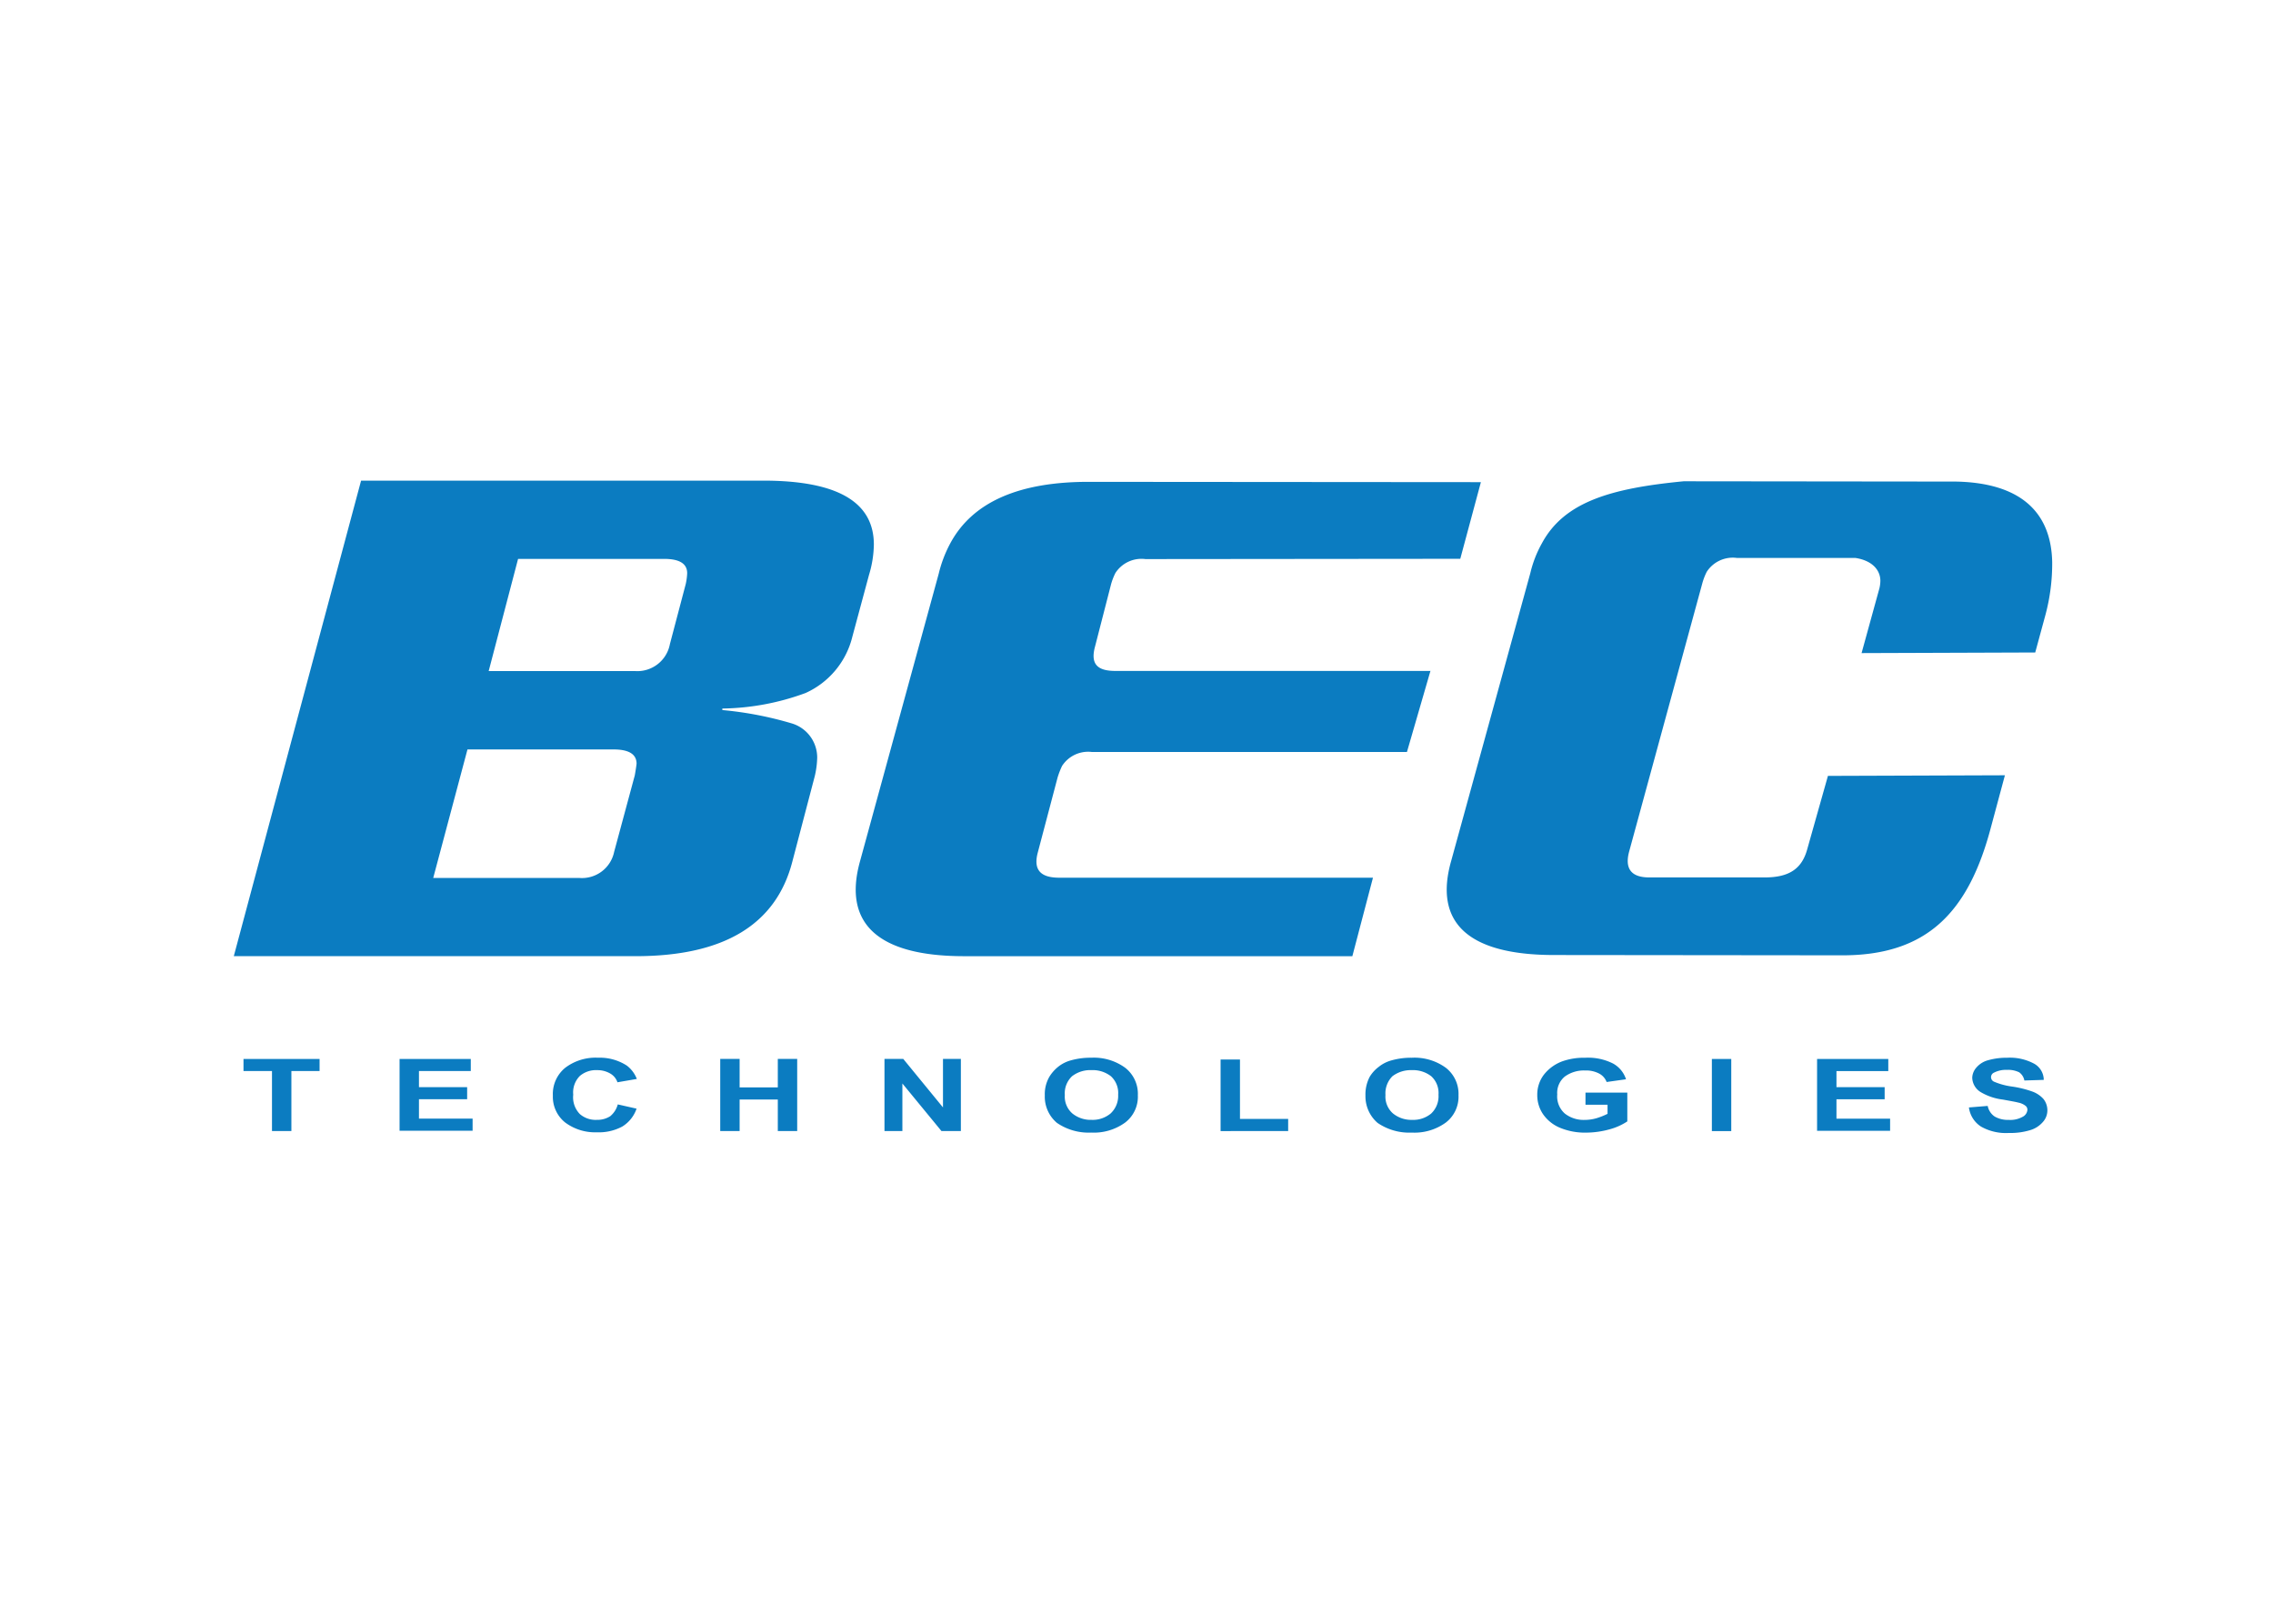 <?xml version="1.0" encoding="UTF-8"?>
<svg xmlns="http://www.w3.org/2000/svg"  viewBox="0 0 175 125">
  <g id="a">
    <path d="M-87.494,184.156a6.423,6.423,0,0,0,3.617-4.34l1.283-4.76a8.439,8.439,0,0,0,.373-2.333c0-3.29-2.823-4.923-8.517-4.923H-121.7l-9.8,36.609h30.94q10.185,0,12.063-7.28l1.727-6.58a6.822,6.822,0,0,0,.187-1.423,2.744,2.744,0,0,0-1.96-2.637,27.457,27.457,0,0,0-5.343-1.027v-.117a19.2,19.2,0,0,0,6.393-1.19M-100.63,190.5l-1.587,5.88a2.527,2.527,0,0,1-2.683,2.007h-11.246l2.637-9.893h11.246c1.19,0,1.773.373,1.773,1.1q-.035.315-.14.91m3.92-14.723-1.213,4.6a2.55,2.55,0,0,1-2.707,2.077h-11.246l2.263-8.633h11.246c1.19,0,1.773.373,1.773,1.1a4.663,4.663,0,0,1-.117.863m57.352,6.627-1.82,6.277H-65.421a2.387,2.387,0,0,0-2.31,1.073,6.251,6.251,0,0,0-.35.91L-69.6,196.43c-.35,1.307.187,1.913,1.563,1.937h24.243l-1.587,6.043H-75.361c-6.58-.023-9.24-2.543-7.933-7.28l6.067-22.166a9.726,9.726,0,0,1,.863-2.287q2.555-4.83,10.826-4.783l30.053.023-1.587,5.9-24.243.023a2.387,2.387,0,0,0-2.31,1.073,4.862,4.862,0,0,0-.327.84l-1.237,4.807c-.373,1.353.163,1.89,1.563,1.89h24.266ZM8.5,174.1a15.256,15.256,0,0,1-.513,4.013l-.793,2.917-13.37.047,1.33-4.83a2.57,2.57,0,0,0,.117-.77c-.023-.84-.677-1.54-1.937-1.727h-9.123a2.387,2.387,0,0,0-2.31,1.073,4.861,4.861,0,0,0-.327.84l-5.647,20.7c-.35,1.307.163,1.983,1.54,1.983h8.82c2.03.023,2.963-.723,3.36-2.193l1.587-5.623,13.626-.047-1.073,3.99c-1.727,6.557-4.923,9.917-11.573,9.87l-22.143-.023c-6.58-.023-9.193-2.52-7.84-7.257l6.09-22.143a8.813,8.813,0,0,1,.887-2.287c1.727-3.22,5.367-4.247,10.92-4.783l20.953.023c4.877.093,7.35,2.263,7.42,6.23M-128.56,217.873v-4.62h-2.193v-.933h5.857v.933h-2.17v4.62Zm9.823,0v-5.553h5.483v.933h-3.99v1.237h3.71v.933h-3.71v1.493h4.13v.933h-5.623Zm16.8-2.053,1.447.327a2.606,2.606,0,0,1-1.1,1.377,3.809,3.809,0,0,1-1.96.443,3.857,3.857,0,0,1-2.427-.747,2.528,2.528,0,0,1-.957-2.077,2.6,2.6,0,0,1,.957-2.147,3.868,3.868,0,0,1,2.52-.77,3.826,3.826,0,0,1,2.217.607,2.346,2.346,0,0,1,.77,1.027l-1.493.257a1.219,1.219,0,0,0-.56-.677,1.94,1.94,0,0,0-1-.257,1.911,1.911,0,0,0-1.33.443,1.792,1.792,0,0,0-.513,1.447,1.836,1.836,0,0,0,.513,1.493,1.851,1.851,0,0,0,1.307.443,1.827,1.827,0,0,0,1.027-.28,1.765,1.765,0,0,0,.583-.91m7.887,2.053v-5.553h1.493v2.193h2.94v-2.193h1.493v5.553h-1.493v-2.427h-2.94v2.427Zm12.646,0v-5.553h1.447l3.057,3.733v-3.733h1.377v5.553h-1.493l-3.01-3.663v3.663Zm12.343-2.753a2.681,2.681,0,0,1,.35-1.423,2.977,2.977,0,0,1,.677-.77,2.667,2.667,0,0,1,.957-.49,5.558,5.558,0,0,1,1.587-.21,4.1,4.1,0,0,1,2.613.77,2.541,2.541,0,0,1,.98,2.123,2.5,2.5,0,0,1-.98,2.1,4.1,4.1,0,0,1-2.613.77,4.312,4.312,0,0,1-2.637-.747,2.632,2.632,0,0,1-.933-2.123m1.54-.023a1.721,1.721,0,0,0,.583,1.423,2.236,2.236,0,0,0,1.47.49,2.151,2.151,0,0,0,1.47-.49,1.843,1.843,0,0,0,.583-1.447,1.747,1.747,0,0,0-.56-1.423,2.286,2.286,0,0,0-1.493-.467,2.286,2.286,0,0,0-1.493.467,1.8,1.8,0,0,0-.56,1.447m11.993,2.777v-5.507h1.493v4.573h3.71v.933Zm11.153-2.753a2.917,2.917,0,0,1,.327-1.423,2.694,2.694,0,0,1,.7-.77,2.667,2.667,0,0,1,.957-.49,5.558,5.558,0,0,1,1.587-.21,4.1,4.1,0,0,1,2.613.77,2.541,2.541,0,0,1,.98,2.123,2.5,2.5,0,0,1-.98,2.1,4.1,4.1,0,0,1-2.613.77,4.312,4.312,0,0,1-2.637-.747,2.7,2.7,0,0,1-.933-2.123m1.54-.023a1.721,1.721,0,0,0,.583,1.423,2.236,2.236,0,0,0,1.47.49,2.151,2.151,0,0,0,1.47-.49,1.83,1.83,0,0,0,.56-1.447,1.747,1.747,0,0,0-.56-1.423,2.286,2.286,0,0,0-1.493-.467,2.331,2.331,0,0,0-1.493.467,1.866,1.866,0,0,0-.537,1.447m15.4.747v-.933h3.22v2.217a4.63,4.63,0,0,1-1.353.607,6.82,6.82,0,0,1-1.8.257,5,5,0,0,1-2.03-.373,2.973,2.973,0,0,1-1.307-1.05,2.588,2.588,0,0,1-.443-1.47,2.527,2.527,0,0,1,.49-1.54,3.21,3.21,0,0,1,1.423-1.05,4.962,4.962,0,0,1,1.773-.28,4.264,4.264,0,0,1,2.147.443,2.122,2.122,0,0,1,1,1.213l-1.493.21a1.218,1.218,0,0,0-.583-.653,2.149,2.149,0,0,0-1.073-.233,2.493,2.493,0,0,0-1.563.467,1.626,1.626,0,0,0-.583,1.377,1.757,1.757,0,0,0,.583,1.47,2.343,2.343,0,0,0,1.54.49,3.234,3.234,0,0,0,.933-.14,5.409,5.409,0,0,0,.817-.327v-.7Zm9.73-3.523h1.493v5.553h-1.493Zm8.1,5.553v-5.553h5.483v.933h-3.99v1.237h3.71v.933h-3.71v1.493h4.13v.933H-9.609Zm11.69-1.82,1.447-.117a1.278,1.278,0,0,0,.537.817,2.027,2.027,0,0,0,1.073.257,1.93,1.93,0,0,0,1.073-.233.655.655,0,0,0,.373-.537.378.378,0,0,0-.163-.327,1.294,1.294,0,0,0-.537-.233c-.163-.047-.56-.117-1.19-.233a4.339,4.339,0,0,1-1.68-.56,1.343,1.343,0,0,1-.677-1.12,1.243,1.243,0,0,1,.327-.793,1.788,1.788,0,0,1,.91-.56,5.188,5.188,0,0,1,1.447-.187,3.944,3.944,0,0,1,2.1.467,1.439,1.439,0,0,1,.723,1.237l-1.493.047a.991.991,0,0,0-.4-.63,1.931,1.931,0,0,0-.933-.187,2.007,2.007,0,0,0-1,.21.379.379,0,0,0,0,.7,5.339,5.339,0,0,0,1.377.373,7.994,7.994,0,0,1,1.61.4,2.118,2.118,0,0,1,.817.56,1.4,1.4,0,0,1,.3.887,1.336,1.336,0,0,1-.35.887,2.067,2.067,0,0,1-1,.63,5.181,5.181,0,0,1-1.61.21,3.9,3.9,0,0,1-2.147-.49,2.07,2.07,0,0,1-.933-1.47" transform="translate(149.5 -130.8)" fill="#0b7cc1"/>
  </g>
</svg>